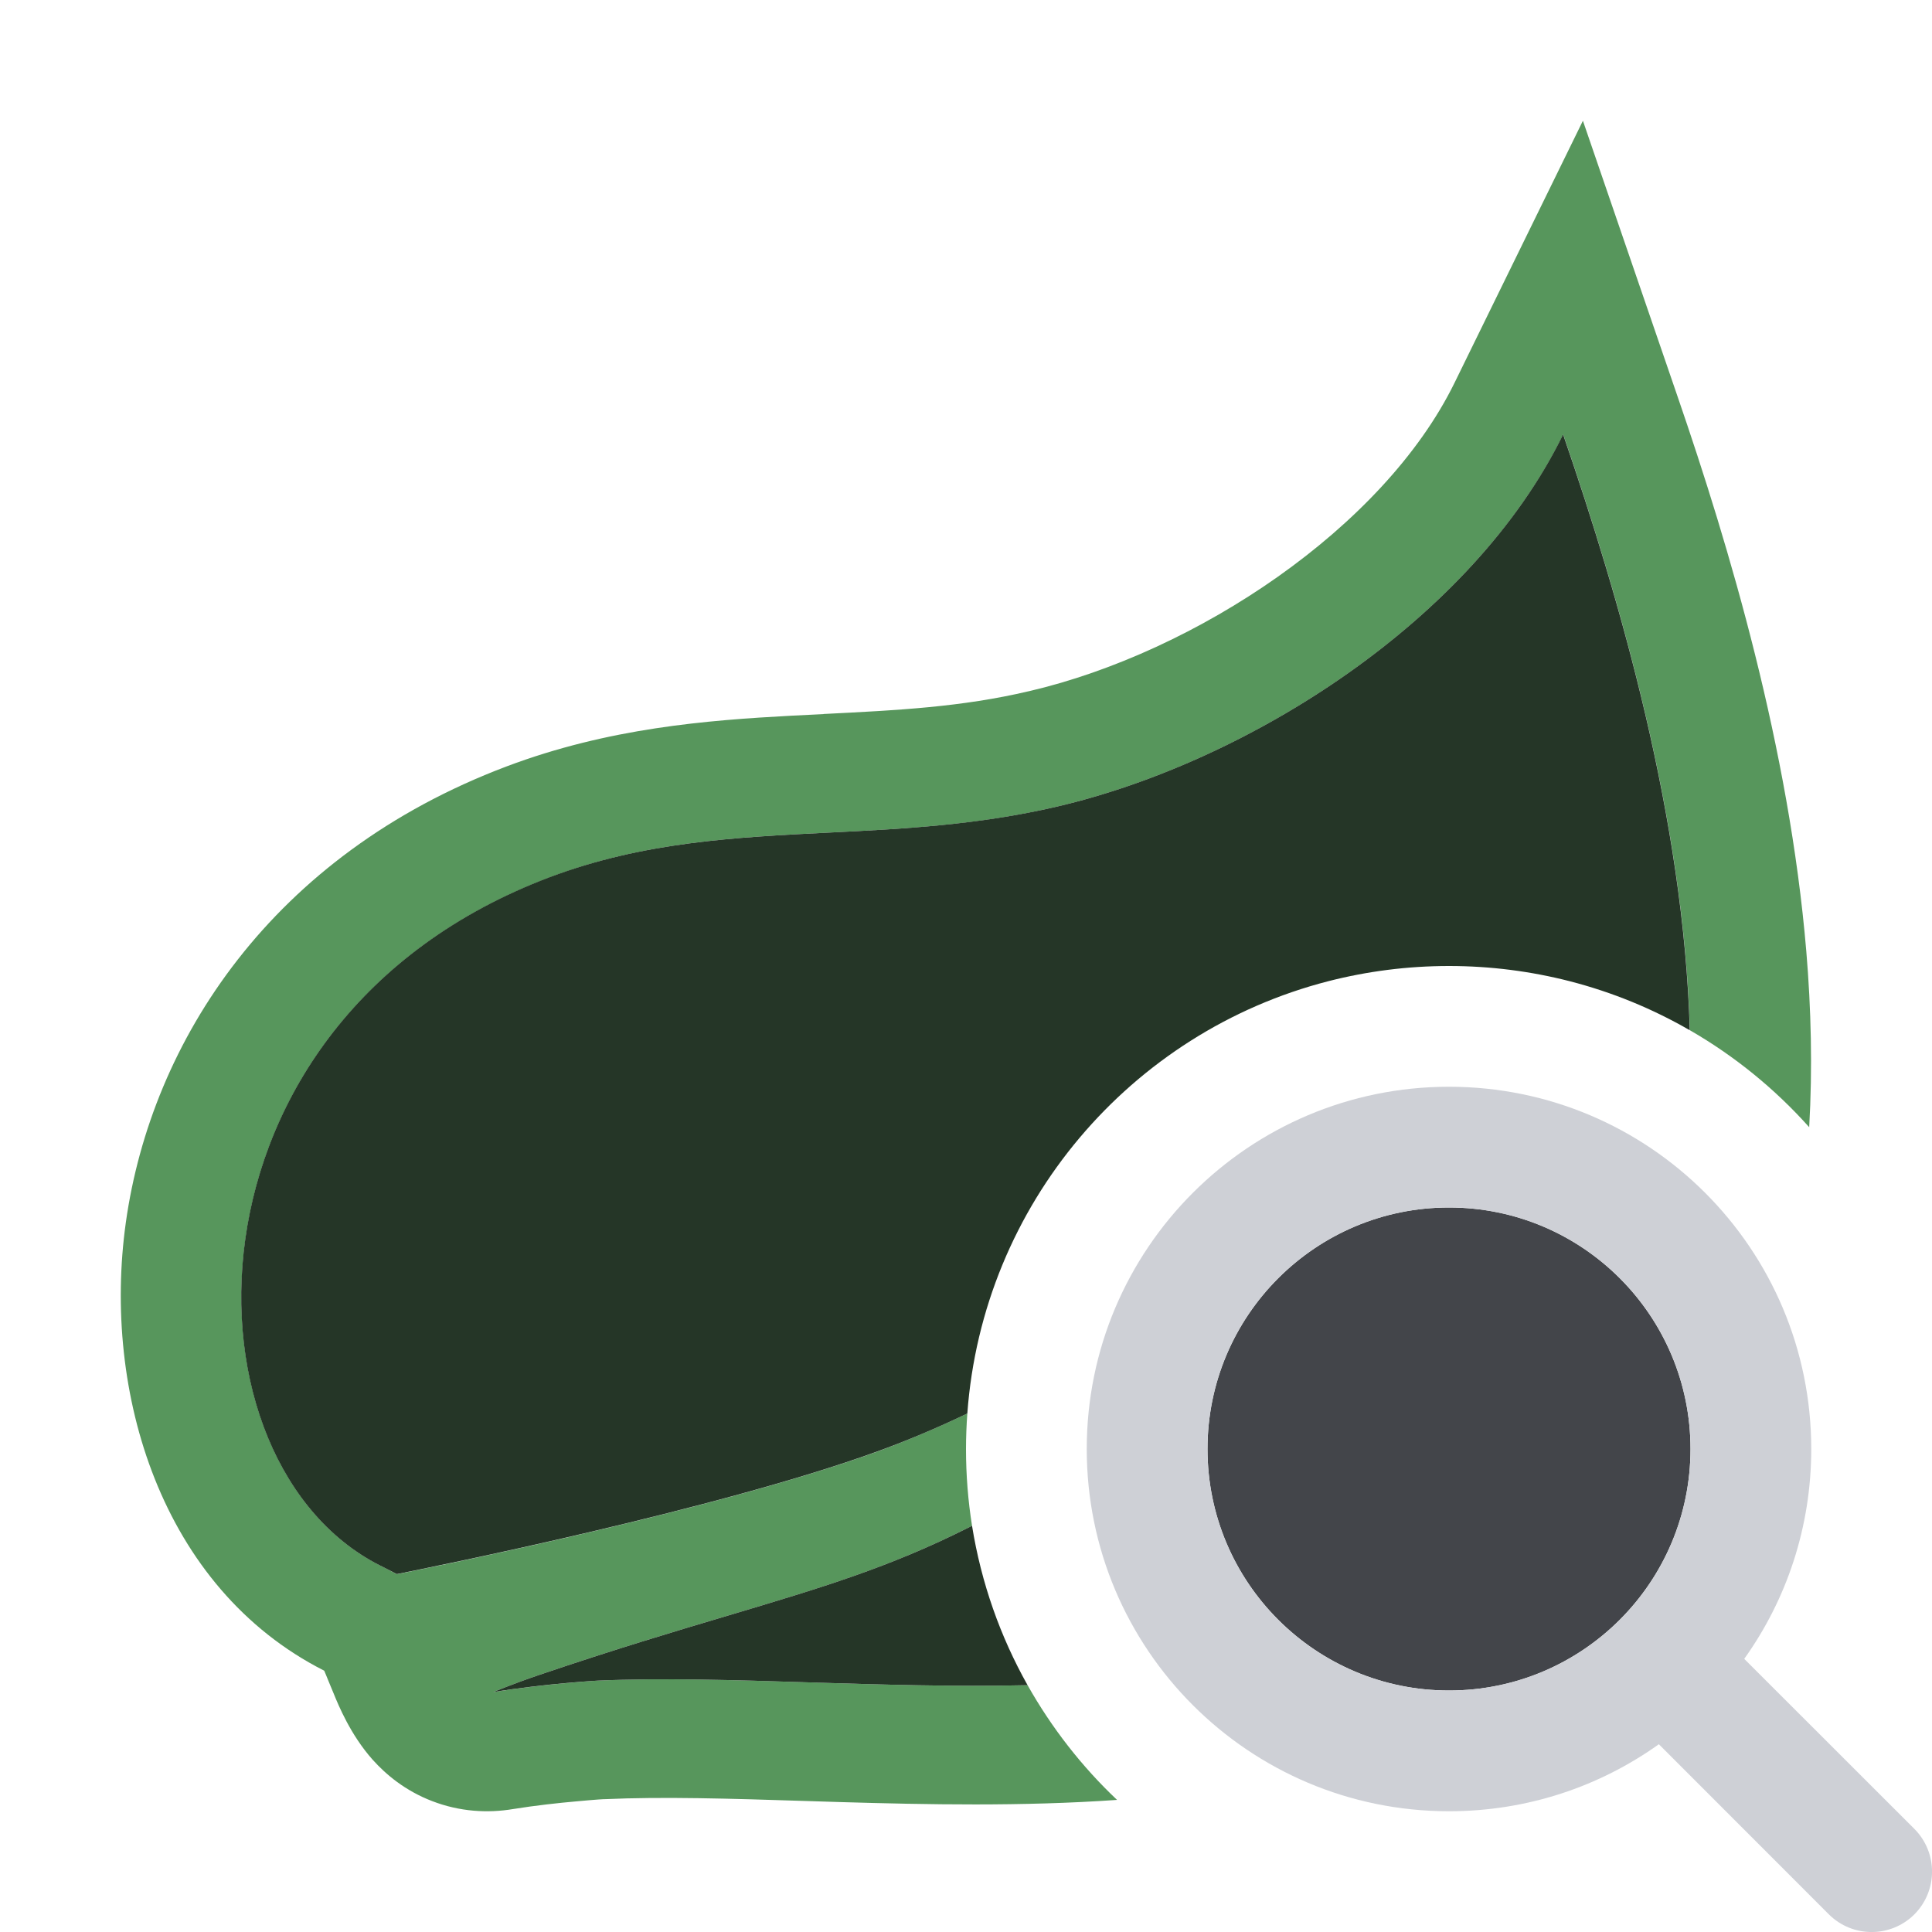 <svg width="16" height="16" viewBox="0 0 16 16" fill="none" xmlns="http://www.w3.org/2000/svg">
<circle cx="12" cy="12" r="2" fill="#43454A"/>
<path fill-rule="evenodd" clip-rule="evenodd" d="M13.738 14.445C13.248 14.795 12.648 15 12 15C10.343 15 9 13.657 9 12C9 10.343 10.343 9 12 9C13.657 9 15 10.343 15 12C15 12.648 14.795 13.248 14.445 13.738L15.854 15.146C16.049 15.342 16.049 15.658 15.854 15.854C15.658 16.049 15.342 16.049 15.146 15.854L13.738 14.445ZM14 12C14 13.105 13.105 14 12 14C10.895 14 10 13.105 10 12C10 10.895 10.895 10 12 10C13.105 10 14 10.895 14 12Z" fill="#CED0D6"/>
<path d="M6.556 5.927C5.853 5.965 5.041 6.028 4.193 6.348C2.254 7.081 1.253 8.618 1.042 10.125C0.846 11.524 1.33 13.149 2.685 13.836C2.695 13.858 2.706 13.887 2.723 13.928L2.762 14.022C2.803 14.123 2.903 14.367 3.085 14.572C3.195 14.695 3.355 14.83 3.579 14.916C3.807 15.004 4.039 15.017 4.248 14.982C4.434 14.952 4.626 14.931 4.775 14.918C4.849 14.911 4.91 14.906 4.951 14.903L4.998 14.9L5.006 14.9C5.494 14.878 6.044 14.895 6.672 14.915L6.958 14.924C7.675 14.945 8.467 14.961 9.251 14.906C8.959 14.63 8.709 14.309 8.51 13.956C7.902 13.97 7.291 13.951 6.706 13.933C6.08 13.913 5.485 13.895 4.953 13.918C4.953 13.918 4.521 13.943 4.085 14.013C4.085 14.013 4.25 13.944 4.46 13.873C5.087 13.66 5.593 13.509 6.034 13.378C6.799 13.15 7.367 12.981 8.028 12.647C8.036 12.644 8.043 12.64 8.05 12.636C8.017 12.429 8 12.216 8 12C8 11.901 8.004 11.803 8.011 11.706C7.758 11.827 7.505 11.934 7.255 12.025C5.842 12.536 3.286 13.037 3.286 13.037L3.183 12.982C1.445 12.152 1.397 8.457 4.552 7.266C5.329 6.972 6.087 6.934 6.868 6.895C7.476 6.865 8.099 6.834 8.754 6.68C10.349 6.308 12.195 5.13 12.946 3.598C13.419 4.974 13.945 6.787 13.995 8.532C14.366 8.746 14.7 9.018 14.983 9.335C15.011 8.844 14.999 8.354 14.959 7.878C14.817 6.196 14.323 4.533 13.893 3.284L13.109 1L12.045 3.172C11.458 4.369 9.908 5.401 8.523 5.724L8.522 5.724C7.962 5.856 7.435 5.882 6.821 5.913L6.819 5.914C6.733 5.918 6.646 5.922 6.556 5.927Z" fill="#57965C"/>
<path d="M13.994 8.532C13.944 6.787 13.418 4.974 12.945 3.598C12.195 5.13 10.348 6.308 8.753 6.68C8.098 6.833 7.476 6.865 6.867 6.895C6.087 6.934 5.329 6.972 4.551 7.265C1.396 8.457 1.444 12.152 3.182 12.982L3.286 13.036L3.311 13.031C3.578 12.977 5.923 12.506 7.255 12.024C7.505 11.934 7.758 11.827 8.011 11.706C8.137 9.973 9.366 8.546 11 8.126C11.32 8.044 11.655 8 12 8C12.345 8 12.68 8.044 13 8.126C13.353 8.217 13.686 8.354 13.994 8.532Z" fill="#253627"/>
<path d="M8.51 13.956C8.284 13.554 8.126 13.109 8.05 12.636L8.028 12.647C7.367 12.981 6.798 13.15 6.034 13.378C5.593 13.509 5.087 13.66 4.46 13.873C4.25 13.944 4.085 14.013 4.085 14.013C4.52 13.942 4.953 13.918 4.953 13.918C5.484 13.895 6.08 13.913 6.706 13.933C7.291 13.951 7.902 13.97 8.51 13.956Z" fill="#253627"/>
</svg>
